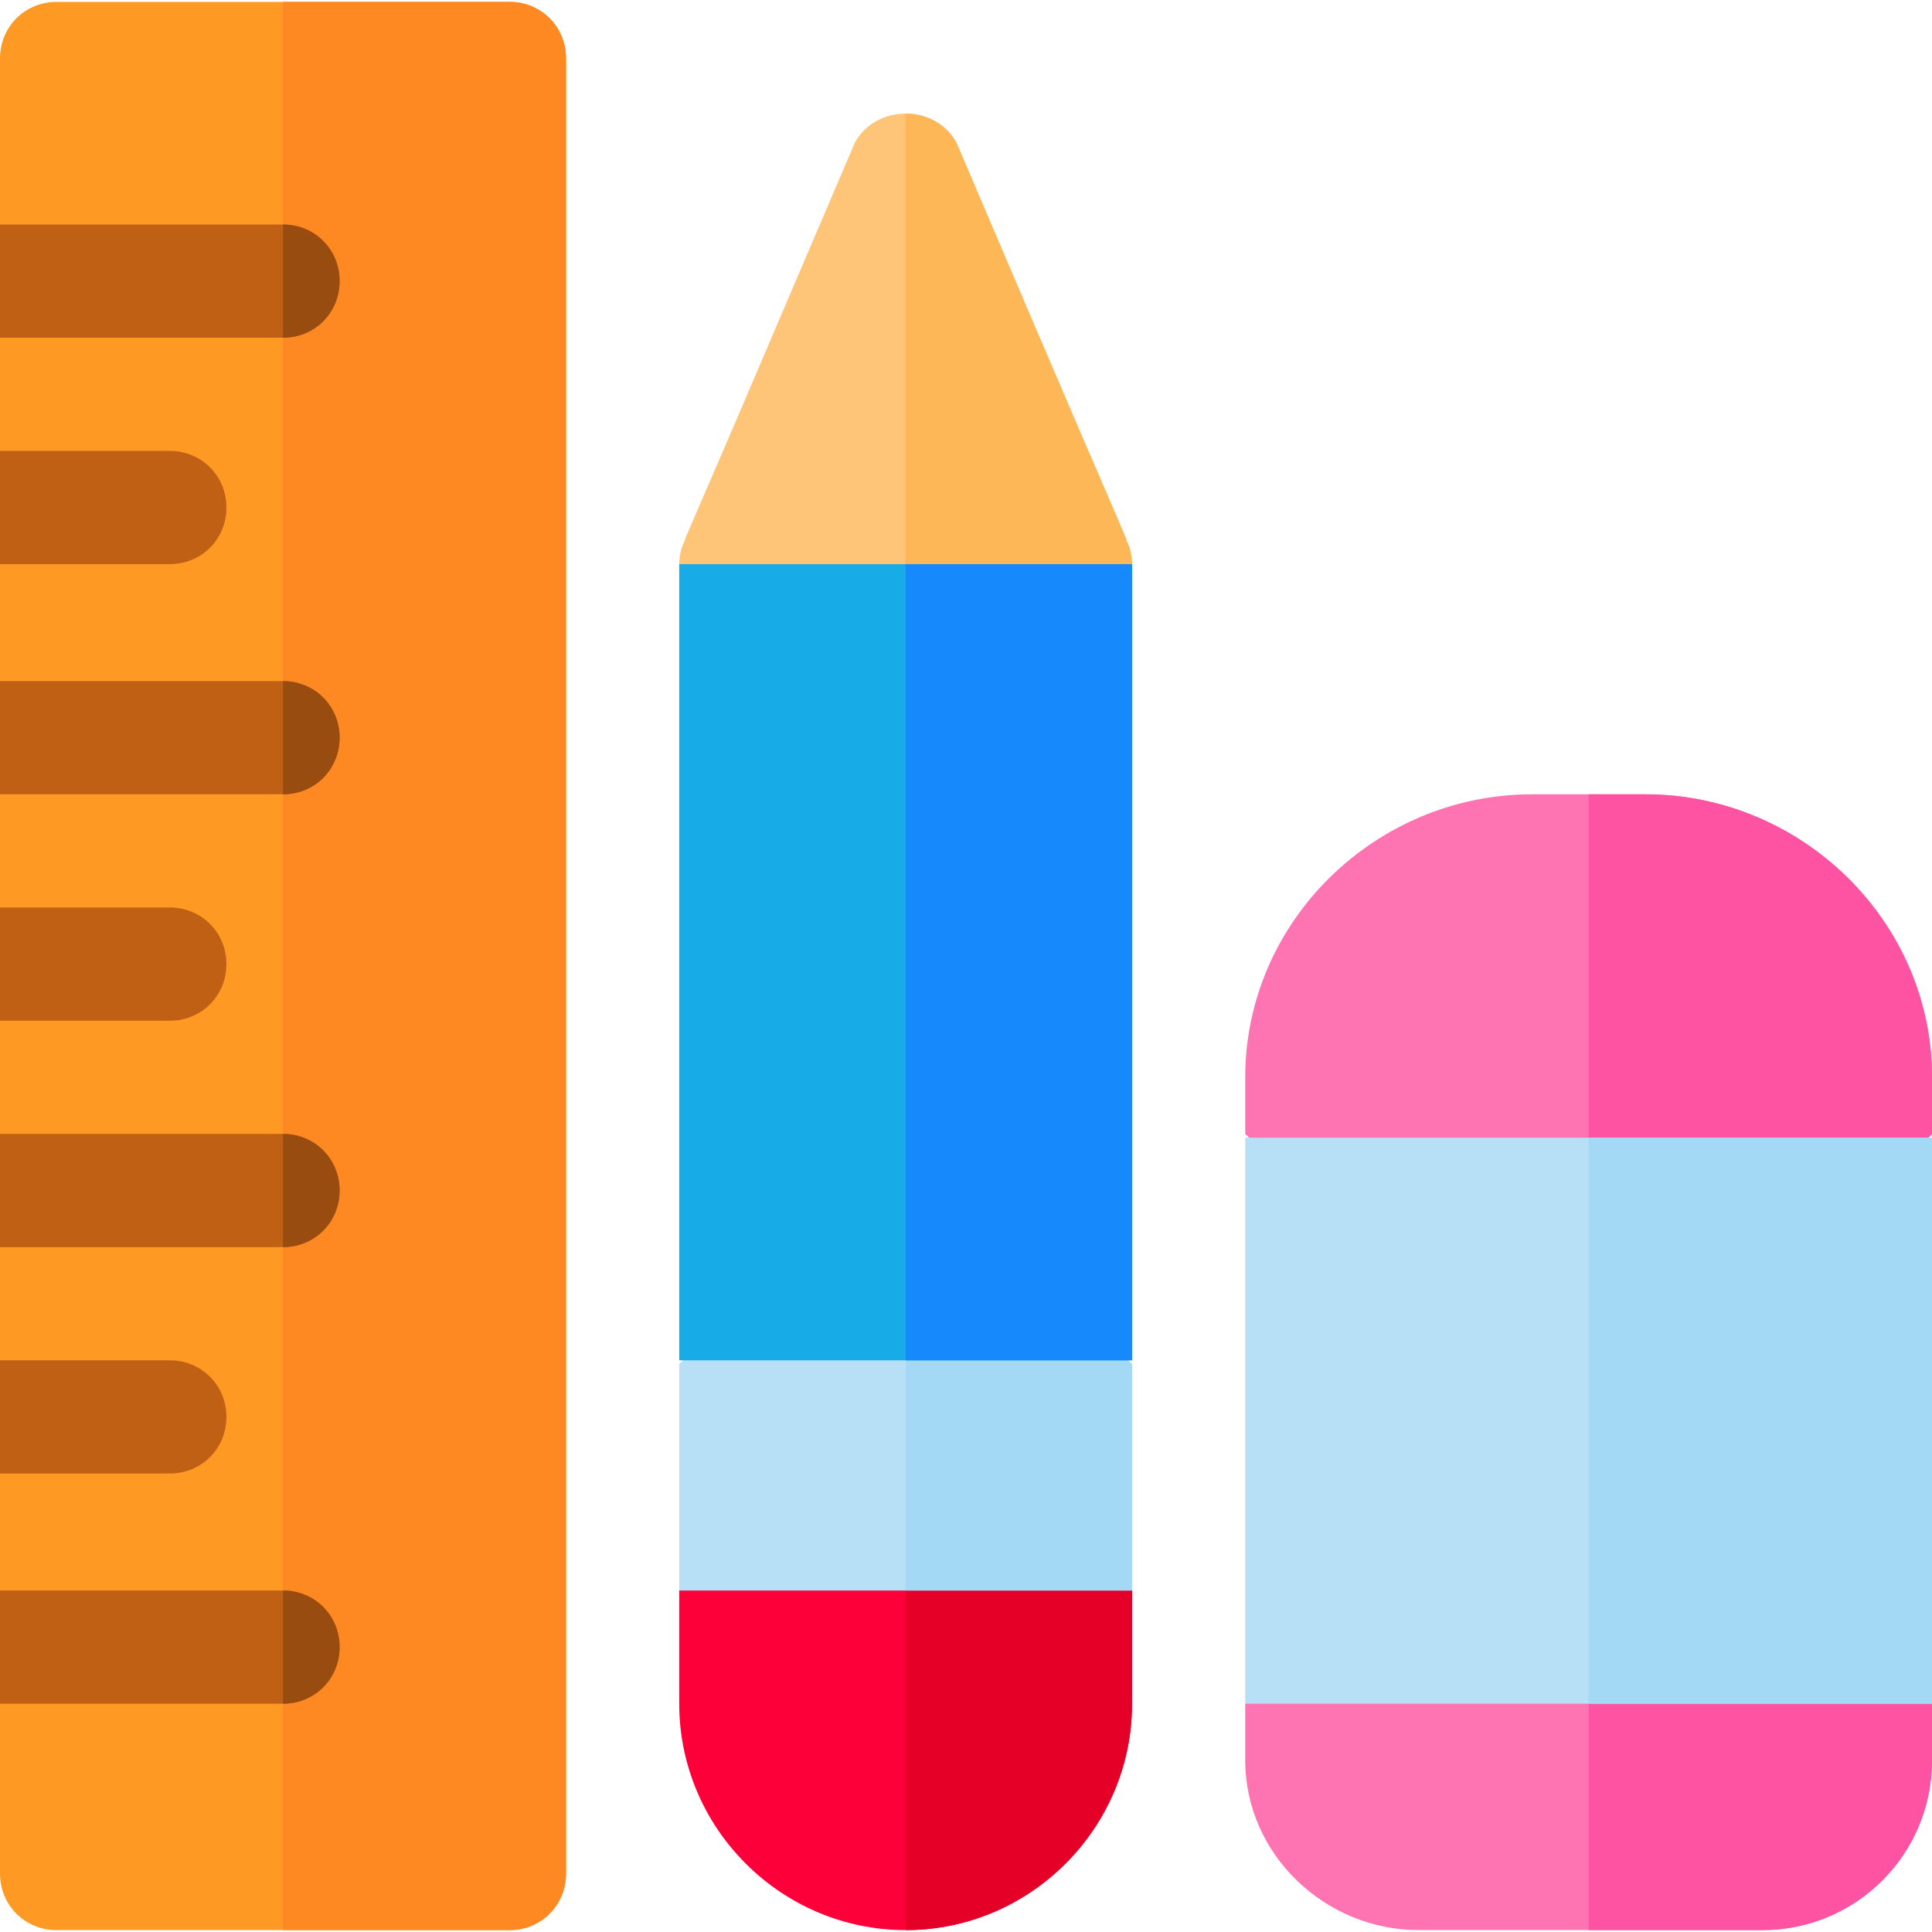 <?xml version="1.0" encoding="iso-8859-1"?>
<!-- Generator: Adobe Illustrator 19.0.0, SVG Export Plug-In . SVG Version: 6.00 Build 0)  -->
<svg version="1.1" id="Capa_1" xmlns="http://www.w3.org/2000/svg" xmlns:xlink="http://www.w3.org/1999/xlink" x="0px" y="0px"
	 viewBox="0 0 512 512" style="enable-background:new 0 0 512 512;" xml:space="preserve">
<g>
	<path style="fill:#FE73B1;" d="M512,285.5v15l-30,30H361l-31-30v-15c0-41.4,34.6-75,76-75h30C477.4,210.5,512,244.1,512,285.5z"/>
	<path style="fill:#FE73B1;" d="M512,451.5v15c0,24.901-20.099,45-45,45h-91c-24.901,0-46-20.099-46-45v-15l31-30h121L512,451.5z"/>
</g>
<g>
	<path style="fill:#FE52A2;" d="M512,451.5v15c0,24.901-20.099,45-45,45h-46v-90h61L512,451.5z"/>
	<path style="fill:#FE52A2;" d="M512,285.5v15l-30,30h-61v-120h15C477.4,210.5,512,244.1,512,285.5z"/>
</g>
<path style="fill:#FD003A;" d="M300,421.5v30c0,32.999-27.001,60-60,60s-60-27.001-60-60v-30l30-30h60L300,421.5z"/>
<path style="fill:#E50027;" d="M300,421.5v30c0,32.999-27.001,60-60,60v-120h30L300,421.5z"/>
<polygon style="fill:#B7E0F6;" points="300,361.5 300,421.5 180,421.5 180,361.5 210,331.5 270,331.5 "/>
<polygon style="fill:#A4D9F5;" points="300,361.5 300,421.5 240,421.5 240,331.5 270,331.5 "/>
<polygon style="fill:#17ACE8;" points="300,149.5 300,360.5 180,360.5 180,149.5 221.7,119.5 258.3,119.5 "/>
<polygon style="fill:#1689FC;" points="300,149.5 300,360.5 240,360.5 240,119.5 258.3,119.5 "/>
<path style="fill:#FE9923;" d="M135,0.5H15c-8.401,0-15,6.599-15,15v481c0,8.401,6.599,15,15,15h120c8.401,0,15-6.599,15-15v-481
	C150,7.099,143.401,0.5,135,0.5z"/>
<path style="fill:#FE8821;" d="M150,15.5v481c0,8.401-6.599,15-15,15H75V0.5h60C143.401,0.5,150,7.099,150,15.5z"/>
<g>
	<path style="fill:#BF6015;" d="M90,74.5c0,8.401-6.599,15-15,15H0v-30h75C83.401,59.5,90,66.099,90,74.5z"/>
	<path style="fill:#BF6015;" d="M60,134.5c0,8.401-6.599,15-15,15H0v-30h45C53.401,119.5,60,126.099,60,134.5z"/>
	<path style="fill:#BF6015;" d="M90,195.5c0,8.401-6.599,15-15,15H0v-30h75C83.401,180.5,90,187.099,90,195.5z"/>
	<path style="fill:#BF6015;" d="M90,315.5c0,8.401-6.599,15-15,15H0v-30h75C83.401,300.5,90,307.099,90,315.5z"/>
	<path style="fill:#BF6015;" d="M90,436.5c0,8.401-6.599,15-15,15H0v-30h75C83.401,421.5,90,428.099,90,436.5z"/>
	<path style="fill:#BF6015;" d="M60,255.5c0,8.401-6.599,15-15,15H0v-30h45C53.401,240.5,60,247.099,60,255.5z"/>
	<path style="fill:#BF6015;" d="M60,375.5c0,8.401-6.599,15-15,15H0v-30h45C53.401,360.5,60,367.099,60,375.5z"/>
</g>
<g>
	<path style="fill:#994C0F;" d="M90,436.5c0,8.401-6.599,15-15,15v-30C83.401,421.5,90,428.099,90,436.5z"/>
	<path style="fill:#994C0F;" d="M90,315.5c0,8.401-6.599,15-15,15v-30C83.401,300.5,90,307.099,90,315.5z"/>
	<path style="fill:#994C0F;" d="M90,195.5c0,8.401-6.599,15-15,15v-30C83.401,180.5,90,187.099,90,195.5z"/>
	<path style="fill:#994C0F;" d="M75,89.5v-30c8.401,0,15,6.599,15,15S83.401,89.5,75,89.5z"/>
</g>
<path style="fill:#FEC478;" d="M300,149.5H180c0-2.401,0.601-4.501,1.5-6.301v-0.298c13.5-31.201,7.2-16.501,45-105
	c2.701-5.101,8.101-7.8,13.5-7.8s10.8,2.699,13.5,7.8c37.5,87.9,31.5,73.499,45,105v0.298C299.399,144.999,300,147.099,300,149.5z"
	/>
<path style="fill:#FEB756;" d="M300,149.5h-60V30.101c5.4,0,10.8,2.699,13.5,7.8c37.5,87.9,31.5,73.499,45,105v0.298
	C299.399,144.999,300,147.099,300,149.5z"/>
<rect x="330" y="301.5" style="fill:#B7E0F6;" width="182" height="150"/>
<rect x="421" y="301.5" style="fill:#A4D9F5;" width="91" height="150"/>
<g>
</g>
<g>
</g>
<g>
</g>
<g>
</g>
<g>
</g>
<g>
</g>
<g>
</g>
<g>
</g>
<g>
</g>
<g>
</g>
<g>
</g>
<g>
</g>
<g>
</g>
<g>
</g>
<g>
</g>
</svg>
